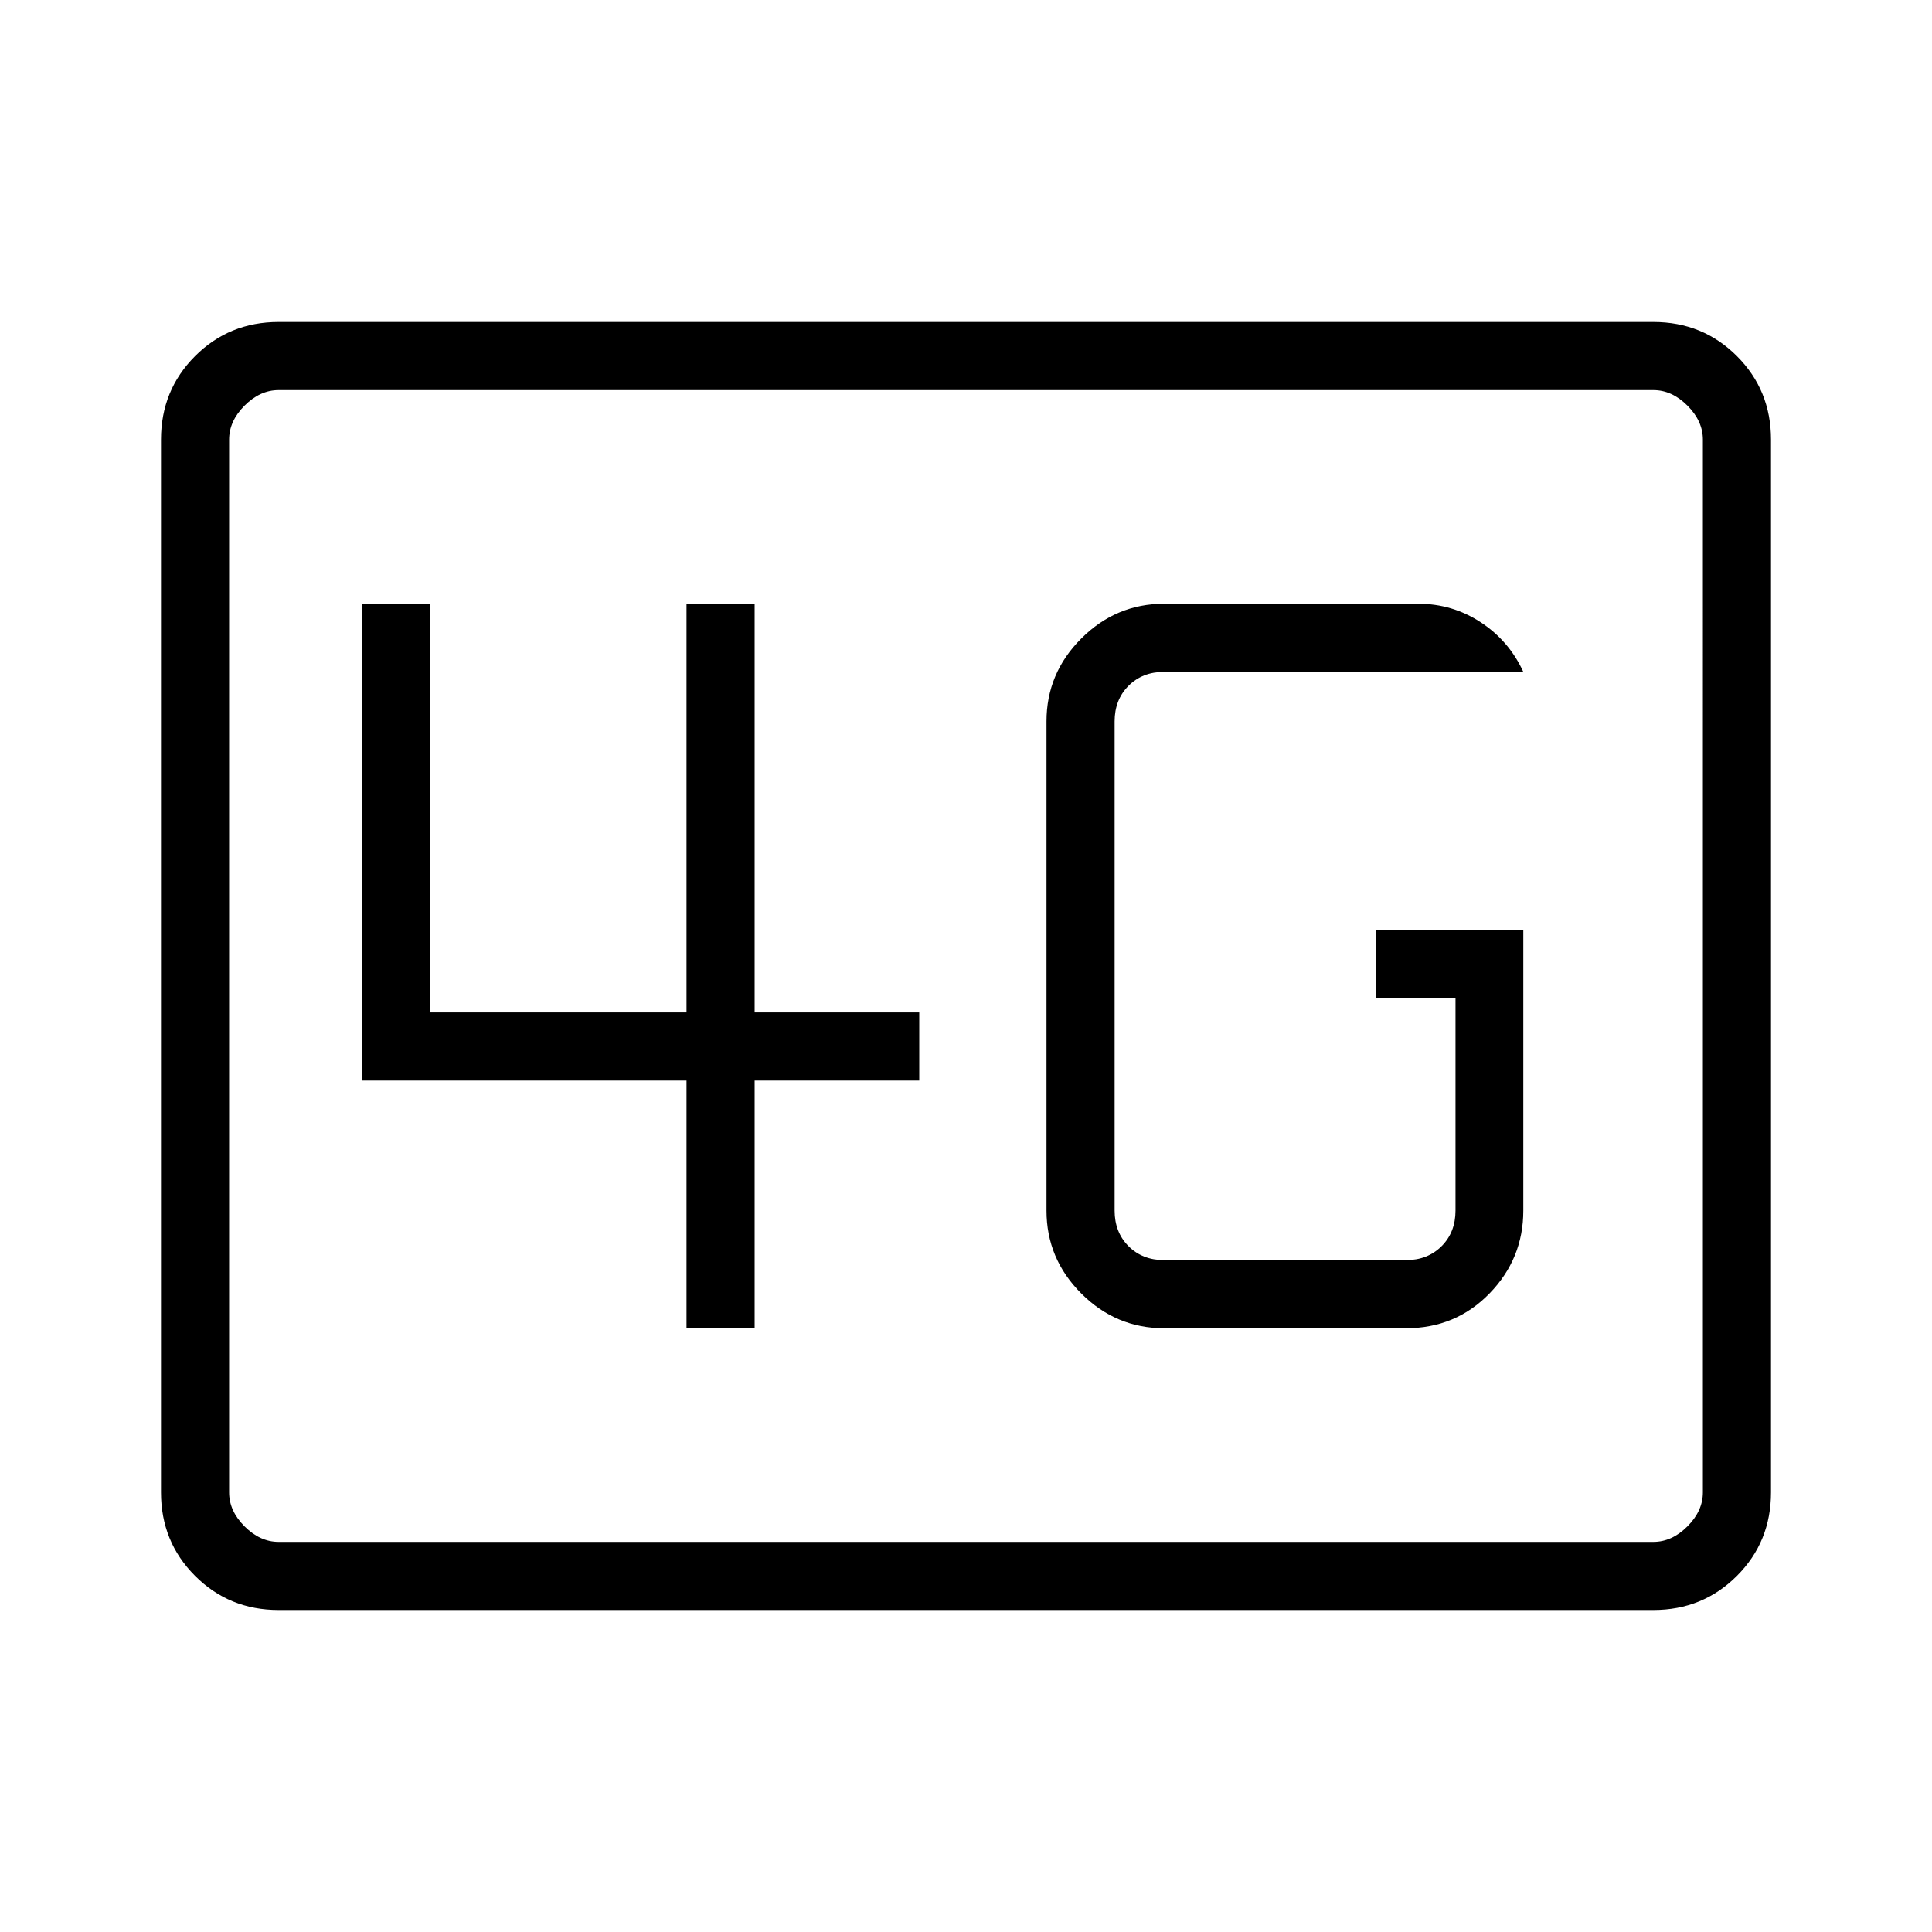 <svg xmlns="http://www.w3.org/2000/svg" height="40" viewBox="0 96 960 960" width="40"><path d="M138.461 896q-24.577 0-41.519-16.942Q80 862.116 80 837.539V314.461q0-24.577 16.942-41.519Q113.884 256 138.461 256h683.078q24.577 0 41.519 16.942Q880 289.884 880 314.461v523.078q0 24.577-16.942 41.519Q846.116 896 821.539 896H138.461Zm0-33.846h683.078q9.231 0 16.923-7.692 7.692-7.692 7.692-16.923V314.461q0-9.231-7.692-16.923-7.692-7.692-16.923-7.692H138.461q-9.231 0-16.923 7.692-7.692 7.692-7.692 16.923v523.078q0 9.231 7.692 16.923 7.692 7.692 16.923 7.692Zm-24.615 0V289.846v572.308Zm643.077-303.898h-73.128v33.847h39.436v105.436q0 10.769-6.923 17.692t-17.692 6.923H578.462q-10.77 0-17.693-6.923-6.923-6.923-6.923-17.692V454.461q0-10.769 6.923-17.692t17.693-6.923h178.461q-7.128-15.461-21.181-24.654Q721.689 396 704.77 396H578.462q-23.911 0-41.186 17.276Q520 430.551 520 454.461v243.078q0 23.91 17.276 41.185Q554.551 756 578.462 756h120.154q24.686 0 41.496-17.276 16.811-17.275 16.811-41.185V558.256ZM341.128 756h33.846V632.923h81.795v-33.846h-81.795V396h-33.846v203.077H213.846V396H180v236.923h161.128V756Z"/></svg>